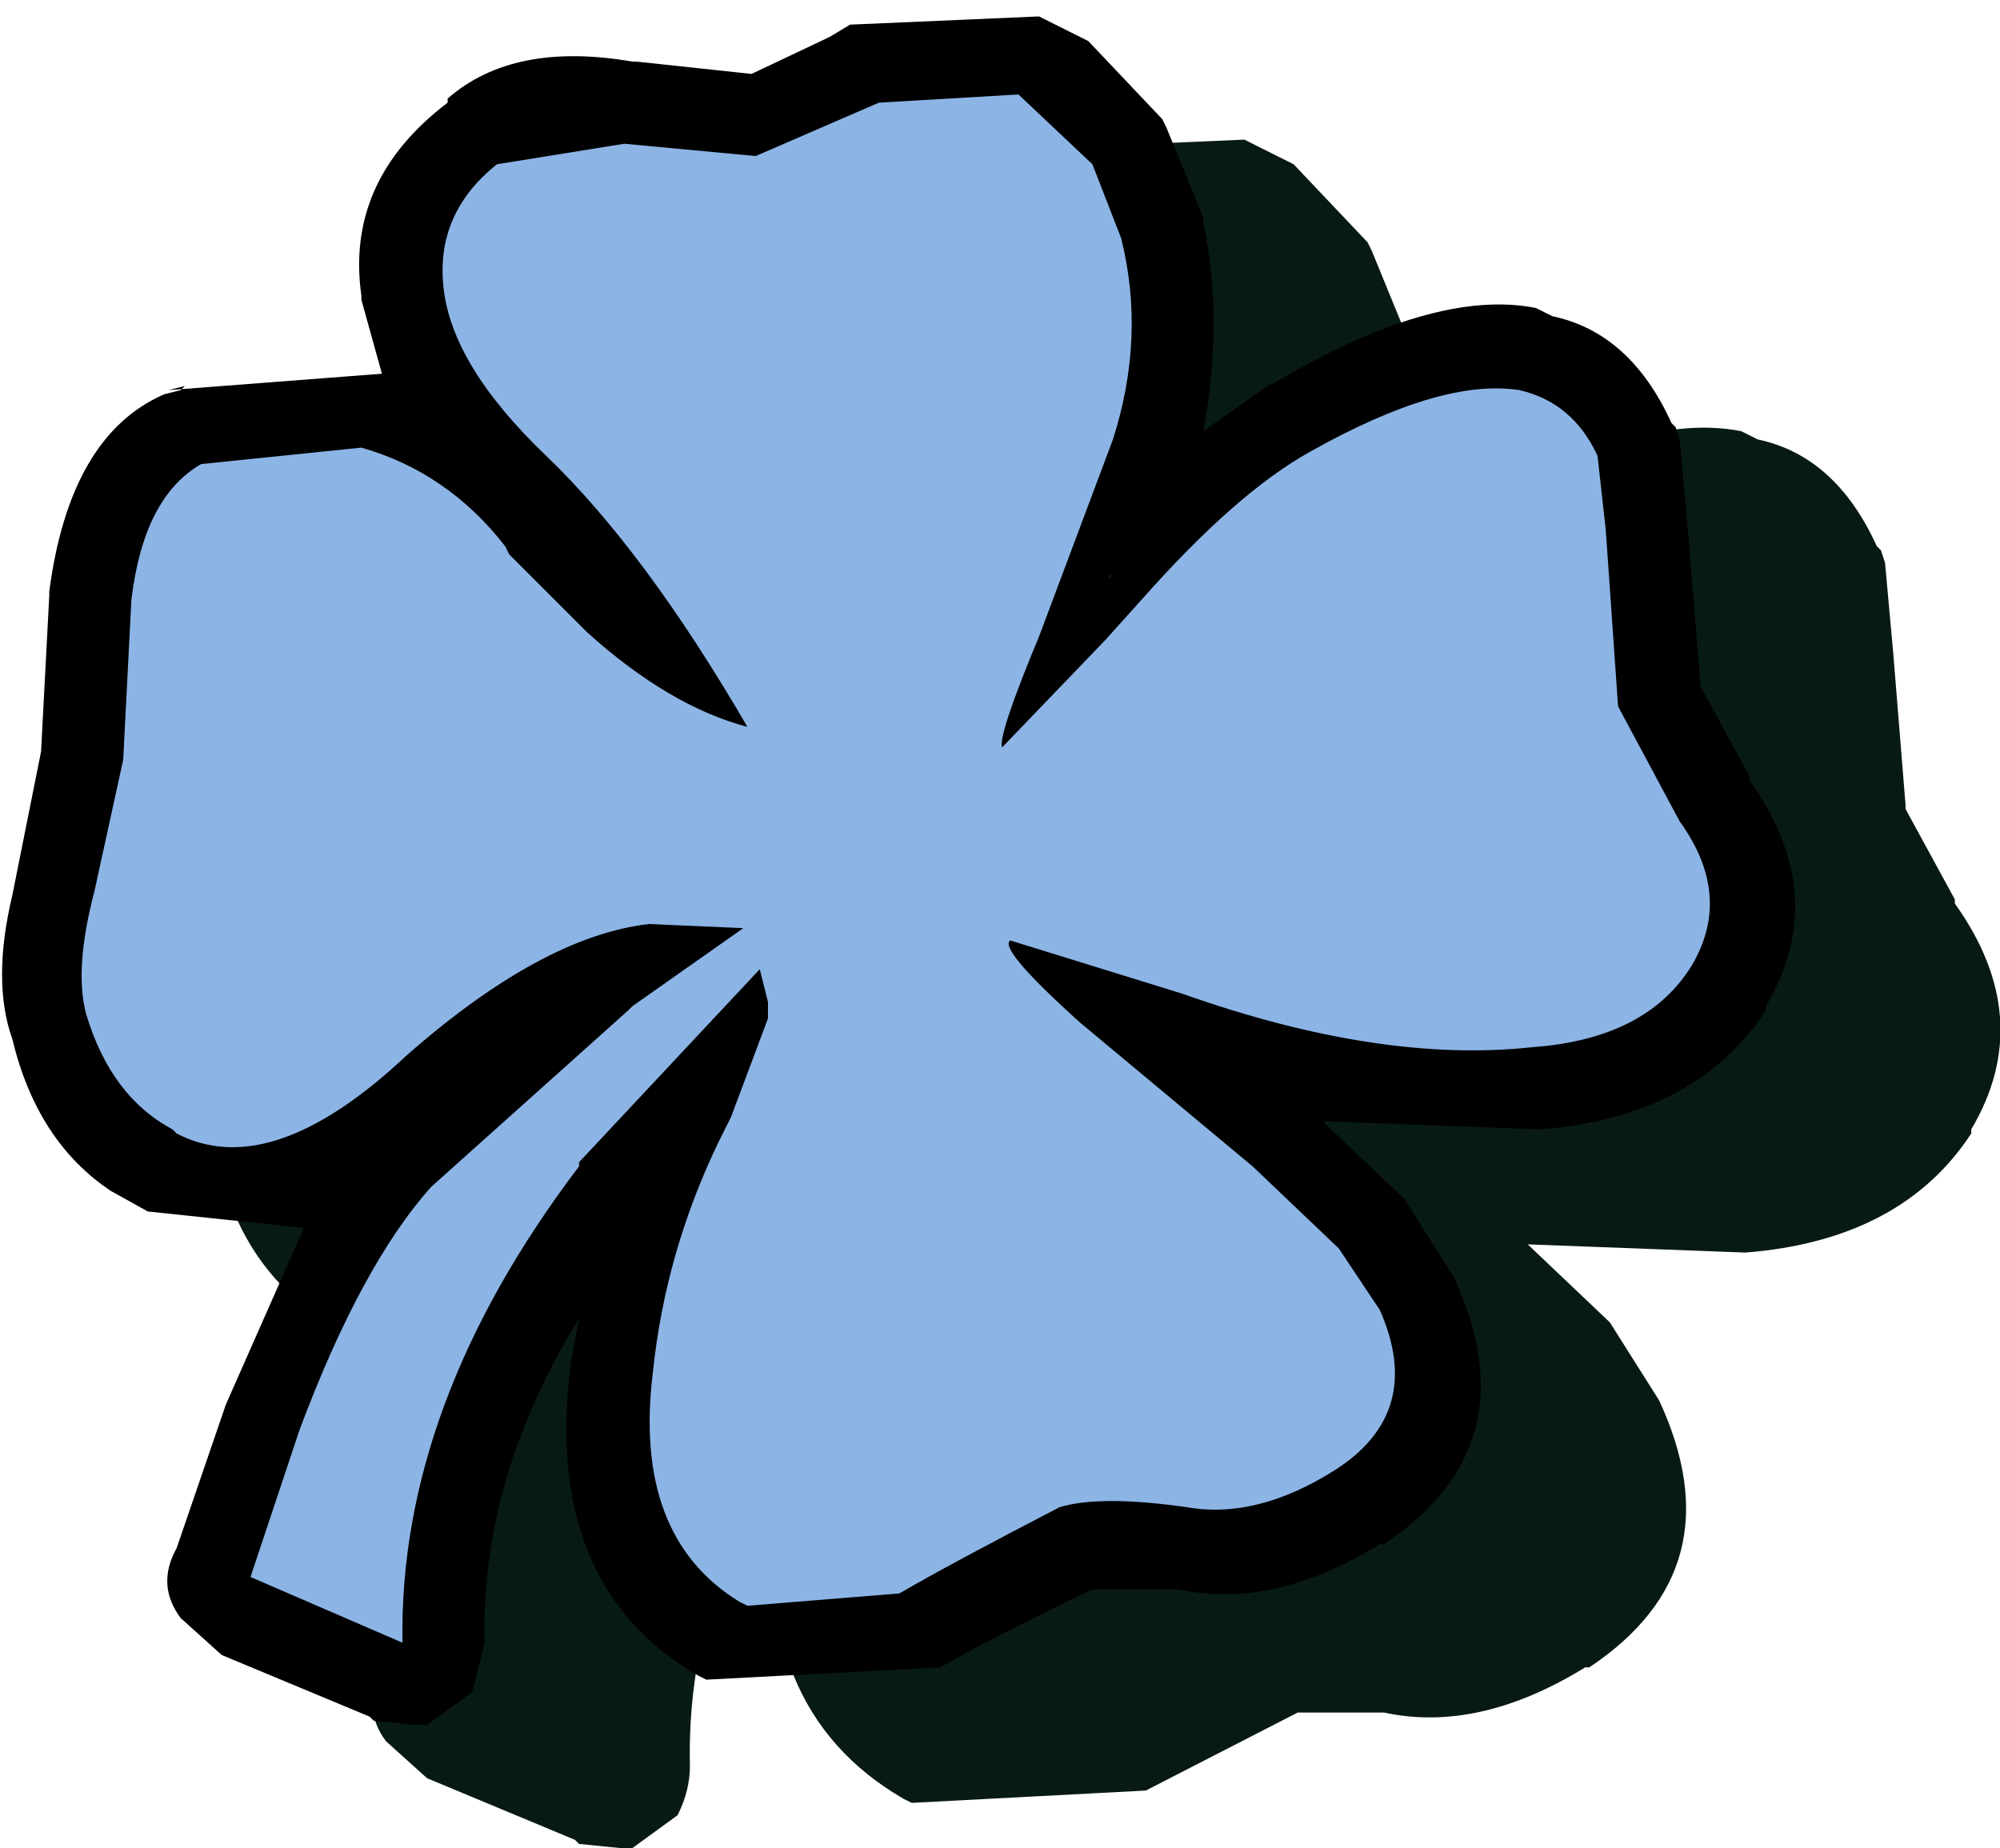 <svg xmlns="http://www.w3.org/2000/svg" width="24.35" height="22.5" viewBox="0 0 24.35 22.5"><g fill-rule="evenodd"><path d="M3-3.2l-.45.5L1.3-1.4q-.05-.15.45-1.35l.9-2.4q.4-1.25.1-2.45l-.35-.9q.8.5 1.1 1.65.3 1.2-.1 2.45L3-3.2m-6.75.4l-.95-.95.7.65.25.3M-8.8 3.25l.05.05q1.15.6 2.8-.95Q-4.3.9-3 .75l1.15.05-1.35.95q-.9.4-2 1.35-1.65 1.55-2.8.95l-.8-.8m1.85 5.85l.95.4q-.05-2.9 2.15-5.8l1.35-1.15.95-.65L-2 3.1l-.15.3-.95 1q-2.2 2.95-2.15 5.85l-1.85-.8.15-.35m5.15-7.6l.15-.2.05.2h-.2M-1.9 9l.1.05L.05 8.9Q.65 8.55 2 7.85q.5-.15 1.55 0 .85.15 1.8-.45 1.1-.7.55-1.95l-.5-.75 1.25 1.5q.55 1.25-.55 1.95-.95.6-1.8.45-1.05-.15-1.55 0L.8 9.65l-1.85.15-.85-.8m4.15-7.05q-1-.9-.85-1l2.1.65q2.4.85 4.25.65 1.4-.1 1.95-1Q10.2.4 9.55-.5L8.8-1.9l-.15-2.15-.1-.9q.85.25.85 1.65l.15 2.15.75 1.4q.65.9.15 1.75-.55.9-1.95 1-1.85.2-4.25-.65l-2.1-.65.1.25" transform="translate(10.9 10.5)"/><path fill="#f8c95d" d="M2.4-8.5l.35.9q.3 1.2-.1 2.45l-.9 2.4q-.5 1.2-.45 1.35l1.25-1.3.45-.5Q4.15-4.5 5.05-5q1.6-.9 2.55-.75.65.15.95.8l.1.9.15 2.15.75 1.4q.65.9.15 1.75-.55.9-1.95 1-1.85.2-4.25-.65L1.4.95q-.15.1.85 1l2.1 1.75 1.05 1 .5.75q.55 1.25-.55 1.95-.95.6-1.8.45Q2.5 7.7 2 7.85.65 8.55.05 8.9l-1.85.15-.1-.05q-1.3-.8-1.05-2.8.15-1.45.8-2.8l.15-.3.45-1.2v-.2l-.05-.2-.05-.2-.15.2-2.05 2.15v.05Q-6.05 6.6-6 9.5l-.95-.4-.9-.4.6-1.8q.75-2 1.6-2.95l2.4-2.15.05-.05L-1.85.8-3 .75q-1.3.15-2.95 1.6-1.65 1.55-2.8.95l-.05-.05q-.75-.4-1.05-1.4-.15-.55.1-1.5l.35-1.6.1-1.95q.15-1.25.85-1.65l1.95-.2q1.05.3 1.75 1.2l.05.1.95.95q1 .9 1.95 1.15-1.25-2.15-2.45-3.3Q-5.4-6.05-5.5-7q-.1-.9.65-1.5l1.55-.25 1.6.15 1.5-.65 1.7-.1.9.85" transform="translate(10.9 10.5)"/><path fill="#081a15" d="M5.8-7.45l.45 1.1v.05q.25 1.2 0 2.55l.85-.6-.05.05q2-1.2 3.25-.95l.2.1q.95.2 1.45 1.3l.05.05.05.15.1 1.1.15 1.85v.05l.6 1.1V.5q1 1.4.2 2.75v.05q-.85 1.3-2.75 1.45l-2.65-.1 1 .95.6.95q.95 2.05-.85 3.25H8.4q-1.3.8-2.45.55H4.9l-1.85.95-2.85.15-.1-.05q-1.9-1.1-1.55-3.8l.1-.55Q-2.55 9-2.5 11q0 .3-.15.6l-.55.4h-.15l-.5-.05-.05-.05-1.8-.75-.5-.45q-.3-.4-.05-.85l.6-1.75.95-2.15-1.9-.2-.45-.25q-.9-.6-1.2-1.85-.25-.65 0-1.75v-.25l.35-1.6.1-1.8v-.05q.25-1.85 1.35-2.35l.1-.1 2.6-.2-.25-.9v-.05q-.2-1.4 1.05-2.35v-.05q.8-.7 2.25-.45h.05l1.4.15.95-.45.25-.15 2.3-.1.6.3.9.95.05.1" transform="translate(10.9 10.5)"/><path d="M2.65-3.5H2.6v.05l.05-.05M-5 9.5l-.15.6-.55.4h-.15l-.5-.05-.05-.05-1.8-.75-.5-.45q-.3-.4-.05-.85l.6-1.75.95-2.15-1.9-.2-.45-.25q-.9-.6-1.2-1.85-.25-.7 0-1.75l.05-.25.3-1.5.1-1.9v-.05q.25-1.9 1.4-2.4l.2-.05.05-.05-.2.05 2.6-.2-.25-.9v-.05q-.2-1.4 1.05-2.35v-.05q.8-.7 2.25-.45h.05l1.4.15.95-.45.25-.15 2.3-.1.6.3.9.95.05.1.45 1.1v.05q.25 1.2 0 2.55l.85-.6-.05.05q2-1.2 3.25-.95l.2.1q.95.2 1.45 1.3l.05.05.05.15.1 1.1.15 1.85v.05l.6 1.1V-1q1 1.4.2 2.75v.05q-.85 1.3-2.75 1.45l-2.65-.1 1 .95.6.95q.95 2.05-.85 3.25H5.9q-1.3.8-2.45.55H2.4q-1.25.6-1.85.95l-2.85.15-.1-.05q-1.9-1.1-1.55-3.8l.1-.55Q-5.05 7.5-5 9.5" transform="translate(10.9 10.5)"/><path fill="#8cb5e6" d="M2.4-8.5l.35.9q.3 1.2-.1 2.45l-.9 2.4q-.5 1.2-.45 1.35l1.25-1.3.45-.5Q4.15-4.5 5.05-5q1.6-.9 2.55-.75.65.15.95.8l.1.9.15 2.15.75 1.4q.65.9.15 1.75-.55.9-1.95 1-1.85.2-4.25-.65L1.4.95q-.15.1.85 1l2.1 1.75 1.05 1 .5.75q.55 1.25-.55 1.95-.95.6-1.8.45Q2.5 7.7 2 7.85.65 8.55.05 8.9l-1.85.15-.1-.05q-1.3-.8-1.05-2.8.15-1.45.8-2.8l.15-.3.45-1.2v-.2l-.1-.4-2.2 2.35v.05Q-6.05 6.6-6 9.5l-1.85-.8.6-1.8q.75-2 1.6-2.95l2.4-2.15.05-.05L-1.85.8-3 .75q-1.3.15-2.95 1.6-1.65 1.55-2.8.95l-.05-.05q-.75-.4-1.05-1.4-.15-.55.1-1.5l.35-1.6.1-1.95q.15-1.25.85-1.65l1.95-.2q1.05.3 1.75 1.2l.05.1.95.95q1 .9 1.95 1.15-1.25-2.15-2.45-3.3Q-5.4-6.05-5.5-7q-.1-.9.65-1.5l1.55-.25 1.6.15 1.5-.65 1.7-.1.9.85" transform="translate(10.9 10.5)"/></g></svg>
